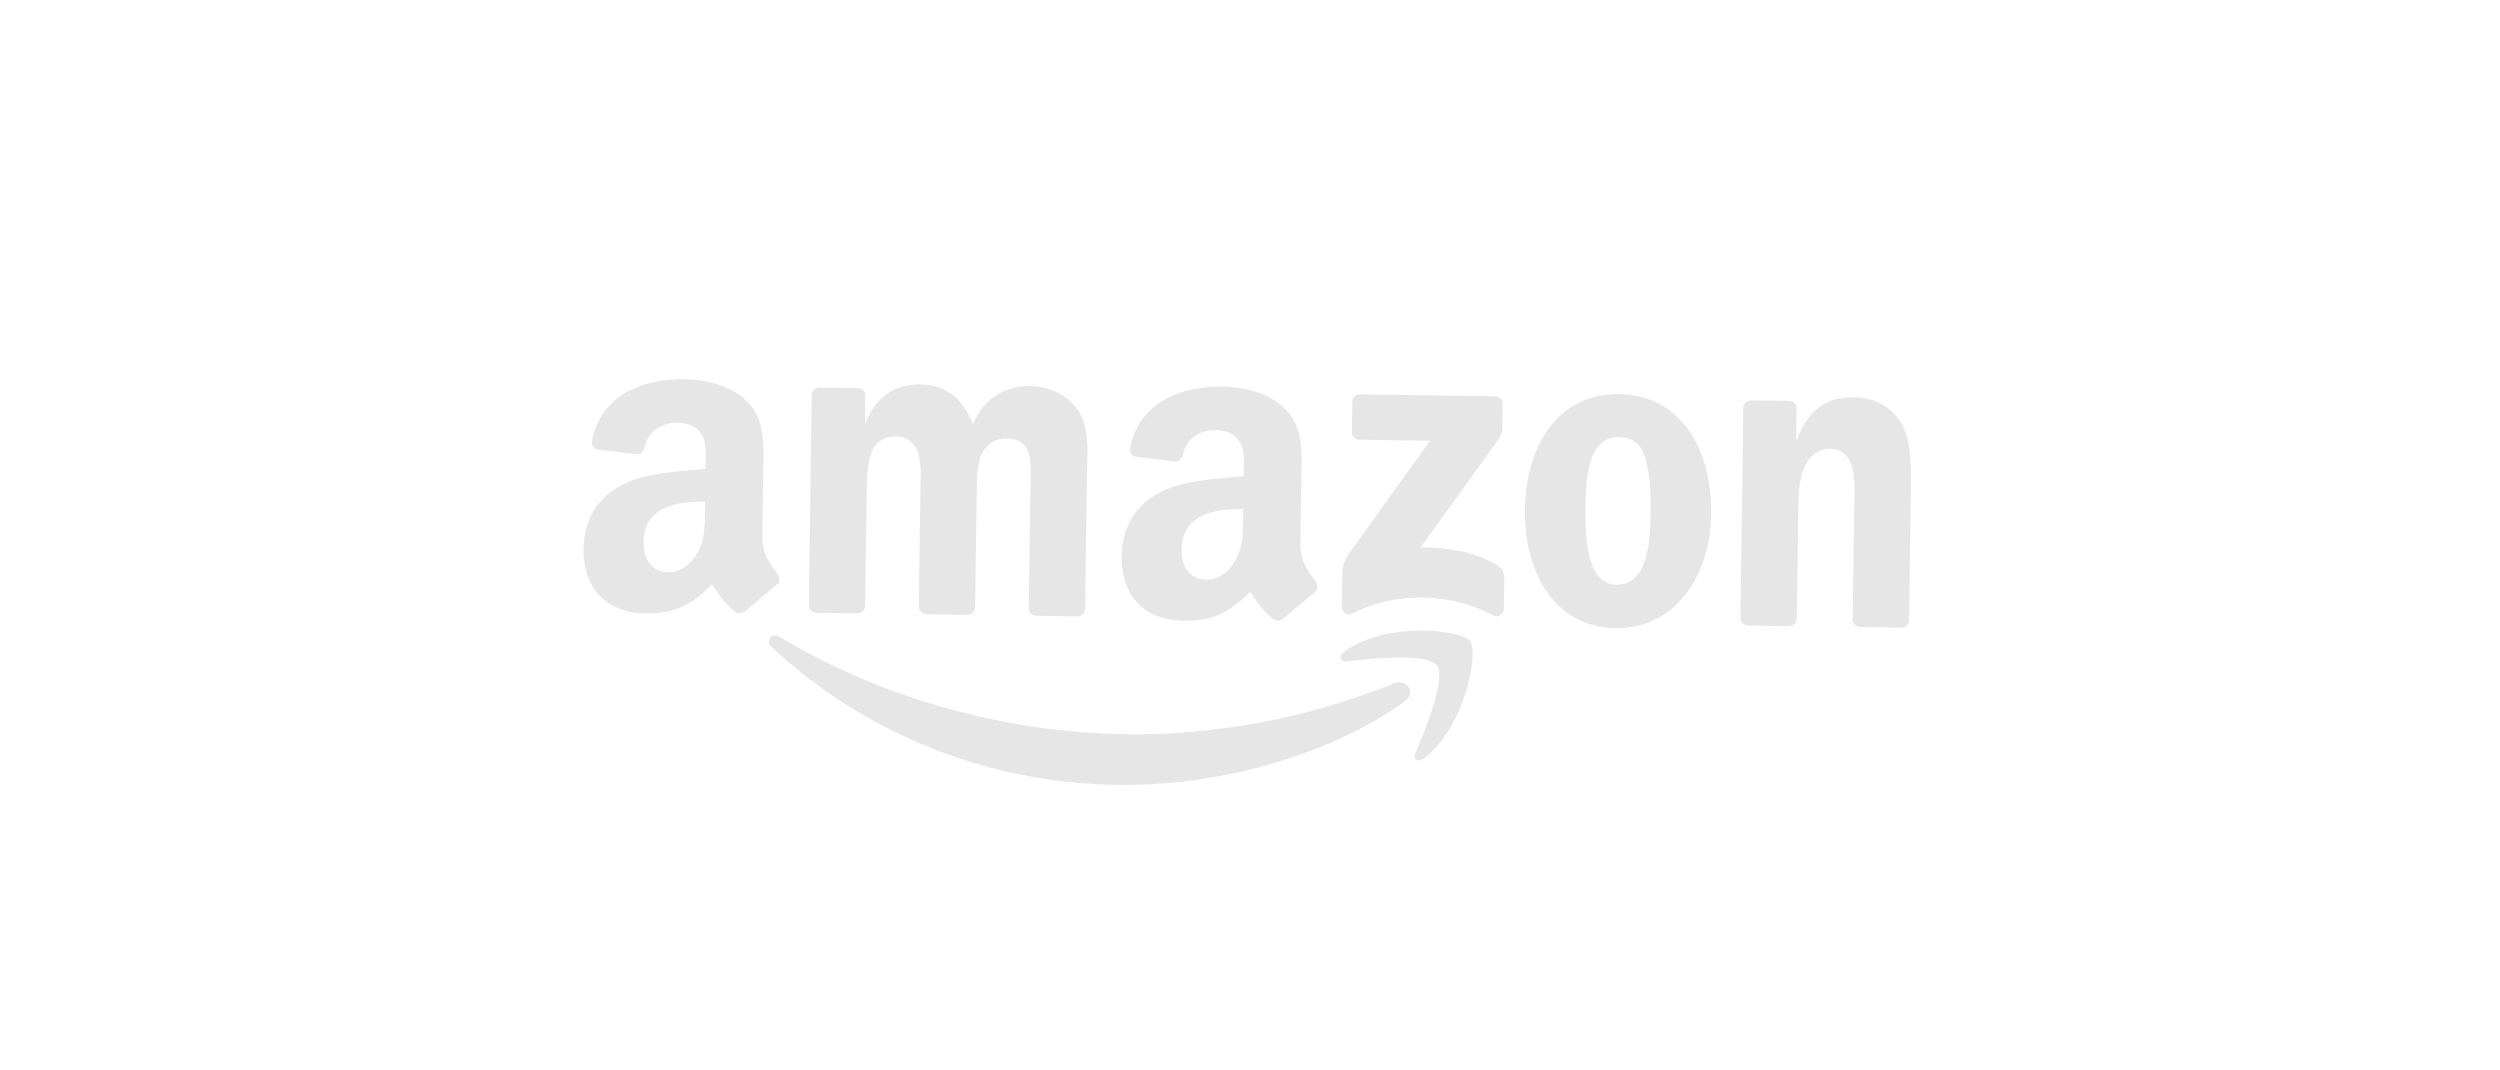 <svg width="215" height="92" viewBox="0 0 215 92" fill="none" xmlns="http://www.w3.org/2000/svg">
<g clip-path="url(#clip0_113_8881)">
<path fill-rule="evenodd" clip-rule="evenodd" d="M120.773 60.348C114.078 65.143 104.436 67.617 96.164 67.504C84.566 67.345 74.184 62.912 66.383 55.669C65.77 55.099 66.336 54.343 67.075 54.79C75.532 59.867 86.031 62.995 96.919 63.144C104.262 63.245 112.361 61.837 119.832 58.786C120.96 58.325 121.882 59.549 120.773 60.348Z" fill="#E6E6E6"/>
<path fill-rule="evenodd" clip-rule="evenodd" d="M123.572 57.233C122.743 56.139 117.979 56.645 115.841 56.869C115.189 56.94 115.098 56.372 115.689 55.973C119.514 53.359 125.719 54.214 126.432 55.117C127.144 56.026 126.145 62.244 122.545 65.169C121.992 65.619 121.474 65.368 121.726 64.766C122.553 62.781 124.406 58.332 123.572 57.233Z" fill="#E6E6E6"/>
<path fill-rule="evenodd" clip-rule="evenodd" d="M116.261 37.157L116.297 34.565C116.302 34.173 116.604 33.914 116.961 33.919L128.564 34.078C128.936 34.083 129.231 34.355 129.225 34.742L129.195 36.962C129.185 37.334 128.865 37.816 128.299 38.578L122.169 47.08C124.403 47.056 126.757 47.421 128.767 48.591C129.22 48.855 129.339 49.234 129.369 49.607L129.331 52.372C129.326 52.75 128.903 53.186 128.469 52.952C124.925 51.031 120.186 50.762 116.21 52.803C115.805 53.016 115.389 52.574 115.395 52.196L115.431 49.57C115.436 49.148 115.451 48.428 115.882 47.793L122.985 37.9L116.923 37.816C116.55 37.811 116.256 37.544 116.261 37.157Z" fill="#E6E6E6"/>
<path fill-rule="evenodd" clip-rule="evenodd" d="M73.714 52.747L70.184 52.698C69.847 52.669 69.582 52.412 69.562 52.089L69.81 33.972C69.815 33.61 70.122 33.326 70.499 33.331L73.791 33.376C74.133 33.396 74.403 33.663 74.423 33.991L74.391 36.359L74.455 36.36C75.346 34.083 76.974 33.037 79.148 33.067C81.358 33.098 82.723 34.184 83.685 36.486C84.57 34.209 86.526 33.169 88.606 33.197C90.086 33.217 91.696 33.85 92.665 35.234C93.761 36.774 93.503 38.985 93.476 40.926L93.314 52.36C93.309 52.722 93.002 53.011 92.625 53.006L89.1 52.958C88.748 52.928 88.469 52.641 88.474 52.294L88.605 42.692C88.616 41.927 88.711 40.022 88.553 39.294C88.306 38.074 87.521 37.721 86.499 37.707C85.645 37.695 84.743 38.254 84.368 39.162C83.993 40.071 84.007 41.601 83.993 42.628L83.861 52.23C83.856 52.593 83.549 52.882 83.172 52.876L79.647 52.828C79.29 52.798 79.016 52.511 79.02 52.164L79.147 42.562C79.175 40.541 79.548 37.572 77.041 37.537C74.504 37.503 74.564 40.403 74.535 42.499L74.403 52.101C74.398 52.463 74.091 52.752 73.714 52.747Z" fill="#E6E6E6"/>
<path fill-rule="evenodd" clip-rule="evenodd" d="M139.228 33.892C144.466 33.963 147.239 38.5 147.161 44.22C147.085 49.746 143.892 54.087 138.952 54.019C133.808 53.949 131.07 49.412 131.147 43.806C131.224 38.166 134.119 33.821 139.228 33.892ZM139.207 37.591C136.605 37.555 136.393 41.098 136.363 43.307C136.332 45.521 136.233 50.247 139.003 50.285C141.739 50.323 141.92 46.512 141.952 44.188C141.973 42.659 141.934 40.831 141.492 39.375C141.112 38.108 140.329 37.606 139.207 37.591Z" fill="#E6E6E6"/>
<path fill-rule="evenodd" clip-rule="evenodd" d="M153.822 53.846L150.307 53.797C149.955 53.768 149.676 53.481 149.68 53.133L149.924 35.011C149.958 34.679 150.255 34.425 150.612 34.43L153.884 34.475C154.192 34.494 154.442 34.706 154.508 34.99L154.47 37.76L154.534 37.761C155.556 35.297 156.958 34.135 159.395 34.168C160.979 34.19 162.515 34.782 163.487 36.36C164.391 37.822 164.357 40.26 164.333 42.012L164.177 53.417C164.133 53.734 163.836 53.983 163.489 53.978L159.949 53.93C159.626 53.9 159.361 53.658 159.331 53.35L159.466 43.51C159.493 41.529 159.761 38.632 157.324 38.599C156.465 38.587 155.667 39.152 155.263 40.021C154.751 41.121 154.672 42.222 154.655 43.444L154.521 53.2C154.511 53.562 154.199 53.851 153.822 53.846Z" fill="#E6E6E6"/>
<path fill-rule="evenodd" clip-rule="evenodd" d="M106.909 44.547C106.89 45.922 106.909 47.069 106.197 48.281C105.622 49.266 104.72 49.865 103.732 49.851C102.377 49.833 101.597 48.789 101.618 47.265C101.659 44.256 104.362 43.747 106.919 43.782L106.909 44.547ZM110.35 53.2C110.114 53.405 109.776 53.415 109.515 53.273C108.357 52.283 108.15 51.829 107.522 50.891C105.558 52.841 104.175 53.413 101.668 53.378C98.694 53.338 96.41 51.474 96.461 47.805C96.5 44.94 98.076 43.01 100.303 42.087C102.231 41.27 104.909 41.157 106.958 40.952L106.964 40.495C106.976 39.656 107.054 38.664 106.567 37.932C106.149 37.276 105.329 36.997 104.599 36.987C103.253 36.968 102.047 37.642 101.735 39.068C101.671 39.385 101.433 39.694 101.11 39.705L97.695 39.291C97.408 39.222 97.088 38.984 97.179 38.544C98.02 34.404 101.791 33.204 105.147 33.25C106.865 33.274 109.103 33.761 110.44 35.081C112.136 36.708 111.943 38.845 111.911 41.174L111.835 46.675C111.813 48.328 112.488 49.063 113.121 49.965C113.34 50.286 113.384 50.669 113.093 50.903C112.365 51.494 111.069 52.594 110.355 53.21L110.35 53.2Z" fill="#E6E6E6"/>
<path fill-rule="evenodd" clip-rule="evenodd" d="M60.631 43.912C60.612 45.287 60.631 46.434 59.919 47.646C59.345 48.632 58.448 49.23 57.455 49.216C56.099 49.198 55.324 48.154 55.345 46.63C55.386 43.621 58.09 43.112 60.642 43.147L60.631 43.912ZM64.073 52.565C63.837 52.77 63.499 52.78 63.238 52.638C62.079 51.648 61.877 51.194 61.244 50.257C59.281 52.206 57.902 52.778 55.39 52.743C52.421 52.703 50.133 50.839 50.183 47.17C50.222 44.305 51.803 42.375 54.026 41.453C55.953 40.635 58.632 40.523 60.68 40.317L60.687 39.86C60.698 39.021 60.776 38.029 60.295 37.298C59.872 36.641 59.051 36.362 58.326 36.352C56.981 36.334 55.77 37.007 55.457 38.433C55.393 38.75 55.156 39.06 54.838 39.07L51.417 38.656C51.13 38.587 50.816 38.349 50.901 37.909C51.747 33.769 55.513 32.569 58.869 32.615C60.587 32.639 62.825 33.126 64.162 34.446C65.858 36.073 65.665 38.211 65.633 40.539L65.558 46.04C65.535 47.694 66.21 48.428 66.843 49.33C67.067 49.651 67.112 50.034 66.821 50.269C66.093 50.859 64.796 51.959 64.083 52.575L64.073 52.565Z" fill="#E6E6E6"/>
</g>
<defs>
<clipPath id="clip0_113_8881">
<rect width="114.583" height="50" fill="white" transform="translate(50.556 20) rotate(0.786)"/>
</clipPath>
</defs>
</svg>
